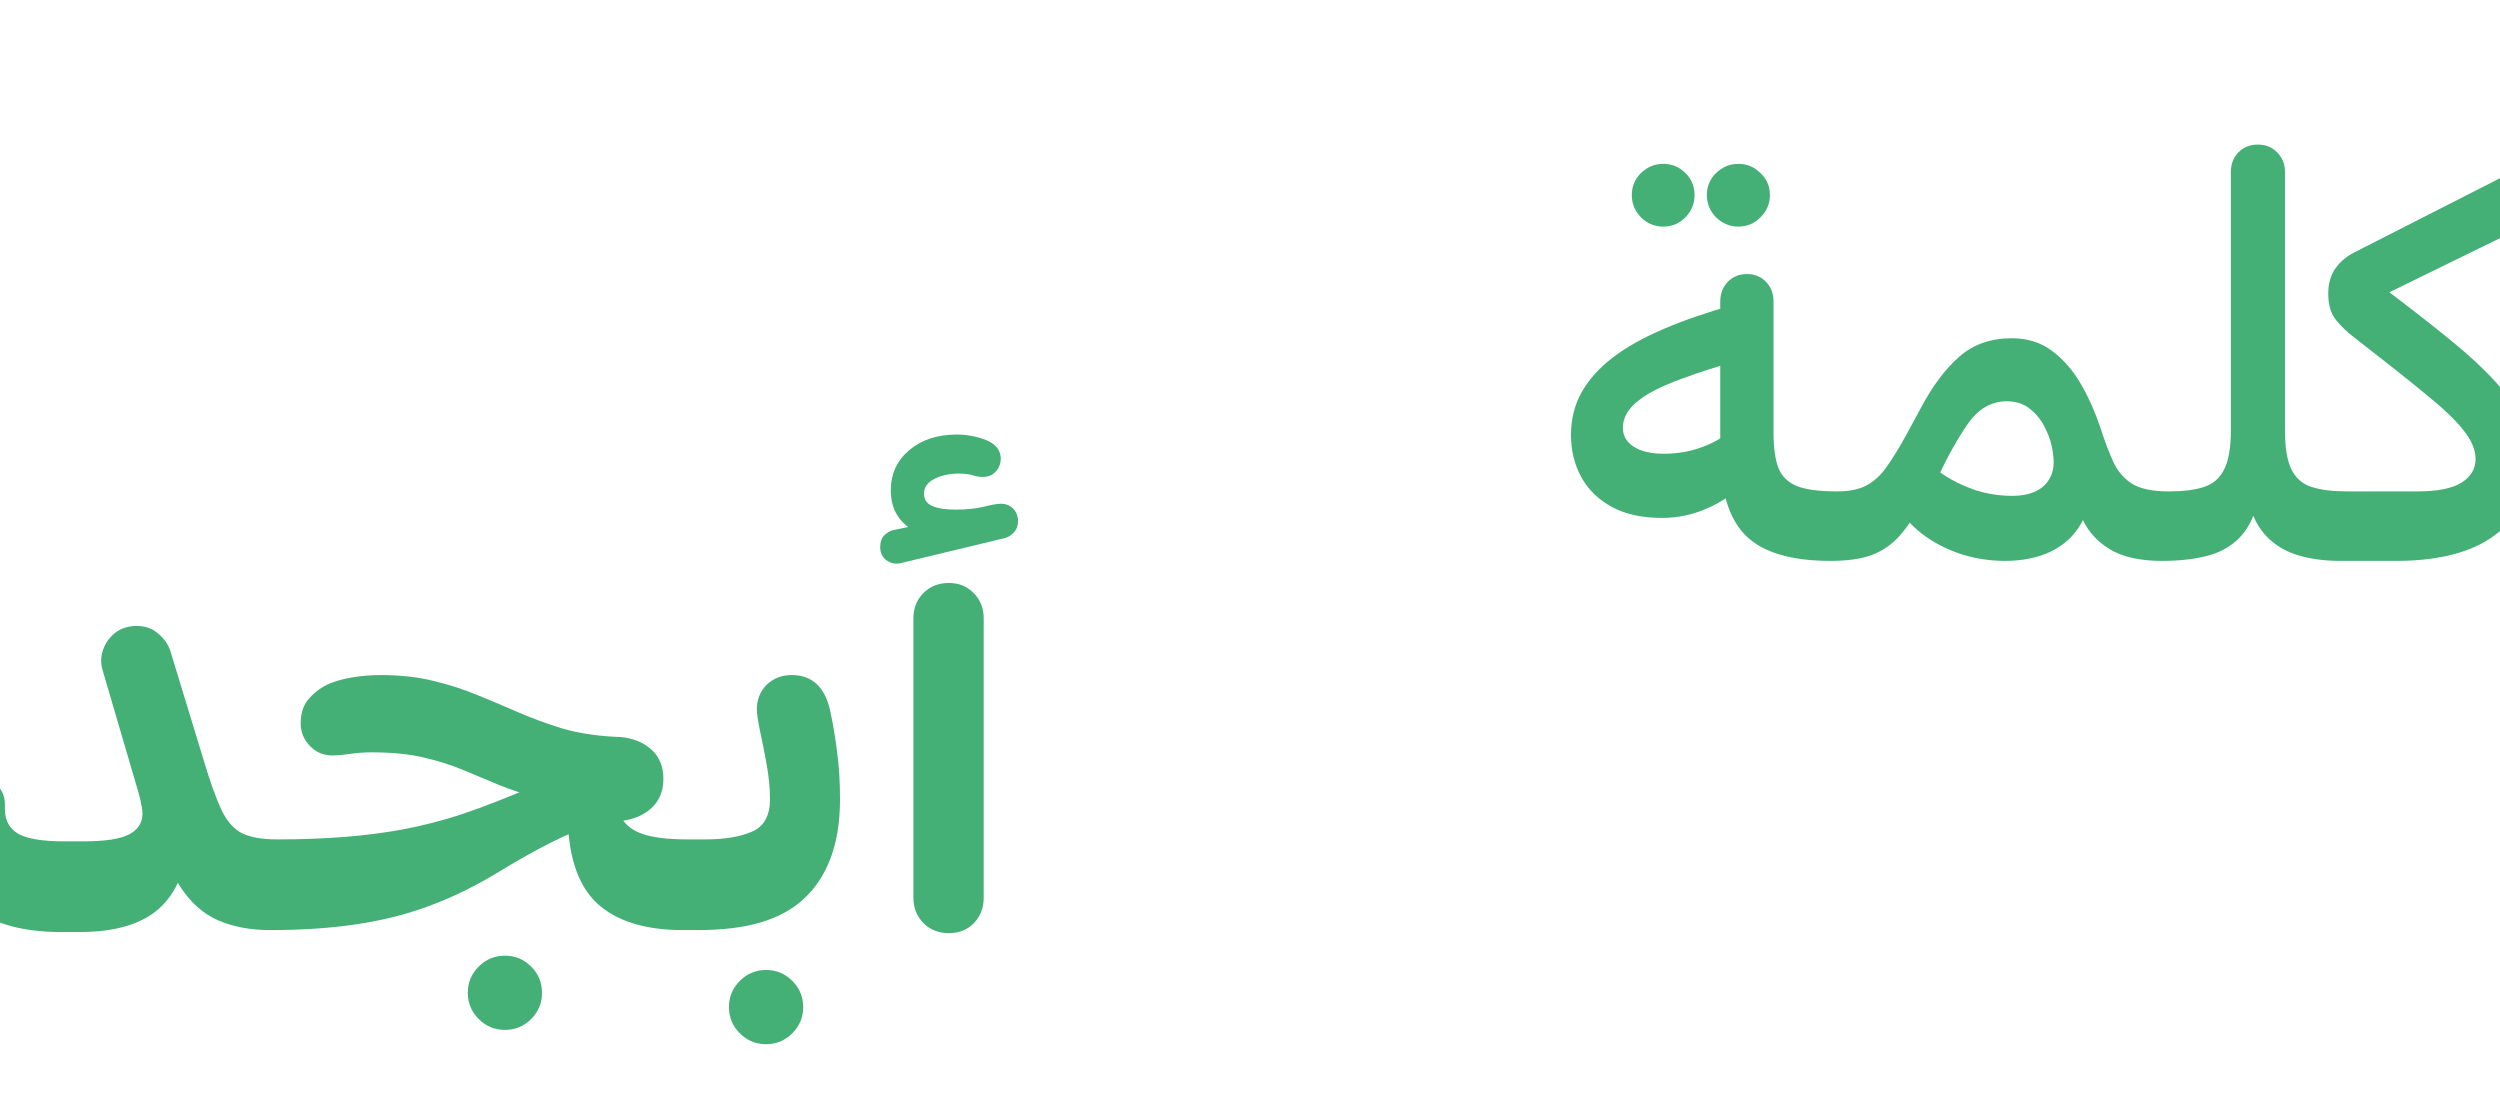 <svg width="175" height="78" viewBox="0 0 175 78" fill="none" xmlns="http://www.w3.org/2000/svg">
<path d="M128.133 39.262C125.385 39.262 123.413 38.676 122.215 37.504C121.017 36.319 120.418 34.359 120.418 31.625V21.098C120.418 20.551 120.594 20.095 120.945 19.73C121.297 19.366 121.746 19.184 122.293 19.184C122.827 19.184 123.27 19.366 123.621 19.73C123.973 20.095 124.148 20.551 124.148 21.098V30.316C124.148 31.332 124.259 32.139 124.48 32.738C124.715 33.337 125.151 33.767 125.789 34.027C126.427 34.275 127.365 34.398 128.602 34.398L128.133 39.262ZM116.336 36.254C114.956 36.254 113.79 36 112.84 35.492C111.889 34.971 111.173 34.275 110.691 33.402C110.21 32.517 109.969 31.534 109.969 30.453C109.969 29.346 110.216 28.35 110.711 27.465C111.206 26.579 111.935 25.766 112.898 25.023C113.875 24.281 115.073 23.611 116.492 23.012C117.924 22.4 119.578 21.833 121.453 21.312V25.297C120.073 25.701 118.888 26.085 117.898 26.449C116.909 26.801 116.095 27.159 115.457 27.523C114.832 27.888 114.363 28.272 114.051 28.676C113.751 29.066 113.602 29.496 113.602 29.965C113.602 30.499 113.855 30.935 114.363 31.273C114.871 31.599 115.574 31.762 116.473 31.762C117.41 31.762 118.289 31.612 119.109 31.312C119.93 31.013 120.587 30.635 121.082 30.18L122.156 33.754C121.44 34.509 120.568 35.115 119.539 35.57C118.523 36.026 117.456 36.254 116.336 36.254ZM128.133 39.262C127.898 39.262 127.729 39.197 127.625 39.066C127.521 38.923 127.475 38.741 127.488 38.52L127.859 35.141C127.924 34.646 128.172 34.398 128.602 34.398C128.823 34.398 128.986 34.47 129.09 34.613C129.207 34.743 129.253 34.919 129.227 35.141L128.855 38.52C128.803 39.014 128.562 39.262 128.133 39.262ZM116.434 15.863C115.835 15.863 115.314 15.648 114.871 15.219C114.441 14.776 114.227 14.255 114.227 13.656C114.227 13.044 114.441 12.53 114.871 12.113C115.314 11.684 115.835 11.469 116.434 11.469C117.033 11.469 117.547 11.684 117.977 12.113C118.406 12.53 118.621 13.044 118.621 13.656C118.621 14.255 118.406 14.776 117.977 15.219C117.547 15.648 117.033 15.863 116.434 15.863ZM121.688 15.863C121.089 15.863 120.568 15.648 120.125 15.219C119.695 14.776 119.48 14.255 119.48 13.656C119.48 13.044 119.695 12.53 120.125 12.113C120.568 11.684 121.089 11.469 121.688 11.469C122.286 11.469 122.801 11.684 123.23 12.113C123.673 12.53 123.895 13.044 123.895 13.656C123.895 14.255 123.673 14.776 123.23 15.219C122.801 15.648 122.286 15.863 121.688 15.863ZM140.828 23.676C141.922 23.676 142.866 23.975 143.66 24.574C144.454 25.173 145.125 25.948 145.672 26.898C146.219 27.849 146.674 28.871 147.039 29.965C147.352 30.941 147.664 31.762 147.977 32.426C148.302 33.077 148.751 33.572 149.324 33.91C149.91 34.236 150.737 34.398 151.805 34.398L151.336 39.262C149.956 39.262 148.829 39.04 147.957 38.598C147.098 38.142 146.44 37.523 145.984 36.742C145.542 35.961 145.242 35.075 145.086 34.086L146.336 33.5C146.401 34.724 146.186 35.766 145.691 36.625C145.21 37.484 144.507 38.142 143.582 38.598C142.658 39.04 141.583 39.262 140.359 39.262C139.24 39.262 138.178 39.092 137.176 38.754C136.186 38.415 135.307 37.953 134.539 37.367C133.784 36.768 133.191 36.104 132.762 35.375L134.285 31.684C134.741 32.23 135.307 32.732 135.984 33.188C136.661 33.643 137.417 34.014 138.25 34.301C139.096 34.574 139.969 34.711 140.867 34.711C141.479 34.711 142.02 34.607 142.488 34.398C142.957 34.177 143.302 33.845 143.523 33.402C143.758 32.947 143.816 32.374 143.699 31.684C143.634 31.124 143.465 30.57 143.191 30.023C142.931 29.463 142.573 29.001 142.117 28.637C141.674 28.272 141.128 28.09 140.477 28.09C139.396 28.09 138.491 28.611 137.762 29.652C137.046 30.681 136.329 31.957 135.613 33.48L134.676 35.023C134.09 36.052 133.523 36.879 132.977 37.504C132.43 38.116 131.779 38.565 131.023 38.852C130.281 39.125 129.324 39.262 128.152 39.262L128.621 34.398C129.467 34.398 130.151 34.255 130.672 33.969C131.206 33.682 131.674 33.246 132.078 32.66C132.495 32.074 132.951 31.332 133.445 30.434L134.48 28.52C135.301 26.983 136.199 25.792 137.176 24.945C138.152 24.099 139.37 23.676 140.828 23.676ZM151.336 39.262C151.115 39.262 150.945 39.197 150.828 39.066C150.724 38.923 150.685 38.741 150.711 38.52L151.082 35.141C151.147 34.646 151.388 34.398 151.805 34.398C152.026 34.398 152.195 34.47 152.312 34.613C152.43 34.743 152.475 34.919 152.449 35.141L152.078 38.52C152.026 39.014 151.779 39.262 151.336 39.262ZM128.621 34.398C128.842 34.398 129.012 34.47 129.129 34.613C129.246 34.743 129.285 34.919 129.246 35.141L128.875 38.52C128.823 39.014 128.582 39.262 128.152 39.262C127.931 39.262 127.768 39.197 127.664 39.066C127.547 38.923 127.495 38.741 127.508 38.52L127.879 35.141C127.931 34.646 128.178 34.398 128.621 34.398ZM151.355 39.262L151.824 34.398C152.84 34.398 153.66 34.294 154.285 34.086C154.923 33.878 155.392 33.467 155.691 32.855C156.004 32.243 156.16 31.338 156.16 30.141V12.035C156.16 11.488 156.336 11.033 156.688 10.668C157.039 10.303 157.495 10.121 158.055 10.121C158.602 10.121 159.051 10.303 159.402 10.668C159.767 11.033 159.949 11.488 159.949 12.035V30.141C159.949 31.338 160.099 32.243 160.398 32.855C160.698 33.467 161.167 33.878 161.805 34.086C162.456 34.294 163.283 34.398 164.285 34.398L163.816 39.262C162.592 39.262 161.512 39.099 160.574 38.773C159.637 38.435 158.882 37.888 158.309 37.133C157.736 36.365 157.371 35.336 157.215 34.047L158.211 34.145C158.029 35.525 157.638 36.586 157.039 37.328C156.453 38.057 155.678 38.565 154.715 38.852C153.764 39.125 152.645 39.262 151.355 39.262ZM163.816 39.262C163.595 39.262 163.426 39.197 163.309 39.066C163.204 38.923 163.159 38.741 163.172 38.52L163.562 35.141C163.628 34.646 163.868 34.398 164.285 34.398C164.507 34.398 164.676 34.47 164.793 34.613C164.91 34.743 164.949 34.919 164.91 35.141L164.539 38.52C164.5 39.014 164.259 39.262 163.816 39.262ZM151.824 34.398C152.046 34.398 152.215 34.47 152.332 34.613C152.449 34.743 152.488 34.919 152.449 35.141L152.078 38.52C152.026 39.014 151.785 39.262 151.355 39.262C151.134 39.262 150.971 39.197 150.867 39.066C150.75 38.923 150.698 38.741 150.711 38.52L151.082 35.141C151.134 34.646 151.382 34.398 151.824 34.398ZM163.816 39.262L164.285 34.398H169.188C170.607 34.398 171.642 34.197 172.293 33.793C172.957 33.376 173.289 32.823 173.289 32.133C173.289 31.495 173.009 30.824 172.449 30.121C171.889 29.405 170.978 28.539 169.715 27.523C168.465 26.495 166.798 25.173 164.715 23.559C164.298 23.246 163.908 22.869 163.543 22.426C163.165 21.983 162.977 21.358 162.977 20.551C162.977 19.835 163.152 19.236 163.504 18.754C163.855 18.259 164.37 17.855 165.047 17.543L176.59 11.664C176.928 11.495 177.26 11.41 177.586 11.41C178.107 11.41 178.543 11.592 178.895 11.957C179.259 12.309 179.441 12.758 179.441 13.305C179.441 13.708 179.331 14.06 179.109 14.359C178.901 14.659 178.641 14.887 178.328 15.043L165.789 21.176L166.863 20.16C168.725 21.566 170.301 22.797 171.59 23.852C172.879 24.906 173.921 25.876 174.715 26.762C175.509 27.647 176.089 28.52 176.453 29.379C176.818 30.238 177 31.169 177 32.172C177 33.474 176.759 34.594 176.277 35.531C175.796 36.456 175.105 37.198 174.207 37.758C173.413 38.266 172.469 38.643 171.375 38.891C170.281 39.138 169.09 39.262 167.801 39.262H163.816ZM164.285 34.398C164.507 34.398 164.676 34.47 164.793 34.613C164.91 34.743 164.949 34.919 164.91 35.141L164.539 38.52C164.487 39.014 164.246 39.262 163.816 39.262C163.595 39.262 163.432 39.197 163.328 39.066C163.211 38.923 163.159 38.741 163.172 38.52L163.543 35.141C163.595 34.646 163.842 34.398 164.285 34.398Z" fill="#44B076"/>
<path d="M18.898 65.106C17.531 65.106 16.32 64.878 15.266 64.422C14.224 63.966 13.338 63.178 12.609 62.059C11.88 60.939 11.32 59.376 10.93 57.371C10.93 56.889 10.806 56.518 10.559 56.258C10.311 55.997 10.025 55.743 9.699 55.496L7.18 46.902C7.036 46.421 7.049 45.945 7.219 45.477C7.388 44.995 7.674 44.598 8.078 44.285C8.495 43.973 8.99 43.816 9.562 43.816C10.175 43.816 10.682 43.999 11.086 44.363C11.503 44.715 11.783 45.118 11.926 45.574L14.25 53.191C14.706 54.715 15.122 55.88 15.5 56.688C15.878 57.482 16.359 58.029 16.945 58.328C17.531 58.615 18.365 58.758 19.445 58.758L18.898 65.106ZM4.289 65.242C1.607 65.242 -0.451 64.676 -1.883 63.543C-3.302 62.397 -4.012 60.724 -4.012 58.523C-4.012 58.094 -3.992 57.69 -3.953 57.312C-3.914 56.922 -3.862 56.551 -3.797 56.199C-3.693 55.73 -3.458 55.307 -3.094 54.93C-2.729 54.552 -2.247 54.363 -1.648 54.363C-1.089 54.363 -0.62 54.552 -0.242 54.93C0.148 55.294 0.344 55.75 0.344 56.297C0.344 56.362 0.344 56.421 0.344 56.473C0.344 56.512 0.344 56.564 0.344 56.629C0.344 57.423 0.656 58.003 1.281 58.367C1.906 58.719 2.98 58.895 4.504 58.895H5.832C7.355 58.895 8.423 58.732 9.035 58.406C9.66 58.081 9.973 57.599 9.973 56.961C9.973 56.779 9.947 56.57 9.895 56.336C9.855 56.089 9.79 55.809 9.699 55.496L12.062 53.855C12.375 54.52 12.616 55.203 12.785 55.906C12.967 56.609 13.059 57.417 13.059 58.328C13.124 60.503 12.544 62.202 11.32 63.426C10.096 64.637 8.182 65.242 5.578 65.242H4.289ZM18.898 65.106C18.625 65.106 18.417 65.027 18.273 64.871C18.13 64.702 18.072 64.481 18.098 64.207L18.586 59.656C18.664 59.057 18.951 58.758 19.445 58.758C19.719 58.758 19.927 58.842 20.07 59.012C20.213 59.181 20.266 59.396 20.227 59.656L19.758 64.207C19.693 64.806 19.406 65.106 18.898 65.106ZM35.344 72.094C34.628 72.094 34.016 71.84 33.508 71.332C33 70.824 32.746 70.212 32.746 69.496C32.746 68.78 33 68.168 33.508 67.66C34.016 67.152 34.628 66.898 35.344 66.898C36.06 66.898 36.672 67.152 37.18 67.66C37.688 68.168 37.941 68.78 37.941 69.496C37.941 70.212 37.688 70.824 37.18 71.332C36.672 71.84 36.06 72.094 35.344 72.094ZM47.805 65.106C45.122 65.106 43.104 64.467 41.75 63.191C40.409 61.902 39.738 59.806 39.738 56.902V53.895L42.98 53.816V54.402C42.98 55.496 43.111 56.362 43.371 57C43.645 57.625 44.152 58.074 44.895 58.348C45.637 58.621 46.717 58.758 48.137 58.758H49.348L48.801 65.106H47.805ZM48.801 65.106C48.527 65.106 48.319 65.027 48.176 64.871C48.033 64.702 47.974 64.481 48 64.207L48.488 59.656C48.566 59.057 48.853 58.758 49.348 58.758C49.621 58.758 49.829 58.842 49.973 59.012C50.116 59.181 50.175 59.396 50.148 59.656L49.66 64.207C49.595 64.806 49.309 65.106 48.801 65.106ZM18.898 65.106L19.445 58.758C21.125 58.758 22.694 58.699 24.152 58.582C25.624 58.465 27.017 58.283 28.332 58.035C29.66 57.775 30.949 57.443 32.199 57.039C33.189 56.7 33.996 56.408 34.621 56.16C35.246 55.913 35.8 55.691 36.281 55.496C36.763 55.301 37.29 55.118 37.863 54.949L37.746 55.848C36.717 55.6 35.78 55.301 34.934 54.949C34.1 54.598 33.26 54.246 32.414 53.895C31.568 53.543 30.637 53.25 29.621 53.016C28.605 52.781 27.414 52.664 26.047 52.664C25.513 52.664 25.025 52.697 24.582 52.762C24.139 52.827 23.755 52.866 23.43 52.879C22.753 52.918 22.186 52.71 21.73 52.254C21.275 51.798 21.047 51.258 21.047 50.633C21.047 49.891 21.255 49.298 21.672 48.855C22.088 48.4 22.564 48.061 23.098 47.84C23.54 47.658 24.074 47.514 24.699 47.41C25.337 47.306 25.988 47.254 26.652 47.254C28.02 47.254 29.25 47.391 30.344 47.664C31.438 47.925 32.466 48.257 33.43 48.66C34.393 49.051 35.35 49.454 36.301 49.871C37.264 50.288 38.273 50.659 39.328 50.984C40.396 51.297 41.6 51.492 42.941 51.57L43.43 51.59C44.315 51.668 45.038 51.961 45.598 52.469C46.158 52.977 46.438 53.66 46.438 54.52C46.438 55.366 46.158 56.05 45.598 56.57C45.038 57.078 44.315 57.378 43.43 57.469L43.059 57.508C42.499 57.547 41.893 57.664 41.242 57.859C40.591 58.042 39.745 58.393 38.703 58.914C37.661 59.422 36.294 60.19 34.602 61.219C33.052 62.143 31.49 62.892 29.914 63.465C28.338 64.038 26.652 64.454 24.855 64.715C23.072 64.975 21.086 65.106 18.898 65.106ZM19.445 58.758C19.719 58.758 19.927 58.842 20.07 59.012C20.213 59.168 20.266 59.383 20.227 59.656L19.758 64.207C19.693 64.806 19.406 65.106 18.898 65.106C18.625 65.106 18.417 65.027 18.273 64.871C18.13 64.702 18.072 64.481 18.098 64.207L18.586 59.656C18.651 59.057 18.938 58.758 19.445 58.758ZM53.625 73.094C52.909 73.094 52.297 72.84 51.789 72.332C51.281 71.824 51.027 71.212 51.027 70.496C51.027 69.78 51.281 69.168 51.789 68.66C52.297 68.152 52.909 67.898 53.625 67.898C54.341 67.898 54.953 68.152 55.461 68.66C55.969 69.168 56.223 69.78 56.223 70.496C56.223 71.212 55.969 71.824 55.461 72.332C54.953 72.84 54.341 73.094 53.625 73.094ZM48.82 65.106L49.367 58.758C50.734 58.758 51.828 58.575 52.648 58.211C53.482 57.846 53.898 57.098 53.898 55.965C53.898 55.184 53.82 54.363 53.664 53.504C53.508 52.632 53.352 51.844 53.195 51.141C53.052 50.438 52.98 49.943 52.98 49.656C52.98 48.966 53.208 48.393 53.664 47.938C54.133 47.482 54.719 47.254 55.422 47.254C56.138 47.254 56.717 47.462 57.16 47.879C57.616 48.296 57.935 48.927 58.117 49.773C58.3 50.62 58.456 51.544 58.586 52.547C58.729 53.55 58.801 54.682 58.801 55.945C58.801 57.534 58.579 58.914 58.137 60.086C57.694 61.258 57.043 62.228 56.184 62.996C55.402 63.699 54.413 64.227 53.215 64.578C52.017 64.93 50.552 65.106 48.82 65.106ZM49.367 58.758C49.641 58.758 49.849 58.842 49.992 59.012C50.135 59.168 50.188 59.383 50.148 59.656L49.68 64.207C49.615 64.806 49.328 65.106 48.82 65.106C48.547 65.106 48.339 65.027 48.195 64.871C48.052 64.702 47.993 64.481 48.02 64.207L48.508 59.656C48.573 59.057 48.859 58.758 49.367 58.758ZM66.418 65.32C65.702 65.32 65.109 65.086 64.641 64.617C64.172 64.135 63.938 63.543 63.938 62.84V43.289C63.938 42.573 64.172 41.98 64.641 41.512C65.109 41.043 65.702 40.809 66.418 40.809C67.121 40.809 67.701 41.043 68.156 41.512C68.625 41.98 68.859 42.573 68.859 43.289V62.84C68.859 63.543 68.632 64.135 68.176 64.617C67.72 65.086 67.134 65.32 66.418 65.32ZM63.039 39.422C62.688 39.5 62.362 39.435 62.062 39.227C61.763 39.005 61.613 38.693 61.613 38.289C61.613 37.95 61.704 37.684 61.887 37.488C62.082 37.28 62.31 37.15 62.57 37.098L64.269 36.746L64.25 37.176C63.768 37.085 63.332 36.779 62.941 36.258C62.551 35.737 62.355 35.092 62.355 34.324C62.355 33.178 62.785 32.241 63.645 31.512C64.504 30.783 65.611 30.418 66.965 30.418C67.394 30.418 67.811 30.463 68.215 30.555C68.618 30.646 68.963 30.763 69.25 30.906C69.523 31.049 69.725 31.225 69.856 31.434C69.986 31.629 70.051 31.85 70.051 32.098C70.051 32.462 69.934 32.768 69.699 33.016C69.465 33.263 69.159 33.387 68.781 33.387C68.56 33.387 68.332 33.348 68.098 33.27C67.863 33.191 67.525 33.152 67.082 33.152C66.457 33.152 65.897 33.276 65.402 33.523C64.921 33.771 64.68 34.116 64.68 34.559C64.68 34.949 64.868 35.236 65.246 35.418C65.637 35.587 66.184 35.672 66.887 35.672C67.642 35.672 68.293 35.607 68.84 35.477C69.4 35.333 69.81 35.262 70.07 35.262C70.422 35.262 70.708 35.379 70.93 35.613C71.151 35.848 71.262 36.134 71.262 36.473C71.262 36.798 71.164 37.065 70.969 37.273C70.773 37.482 70.565 37.612 70.344 37.664L63.039 39.422Z" fill="#44B076"/>
</svg>
